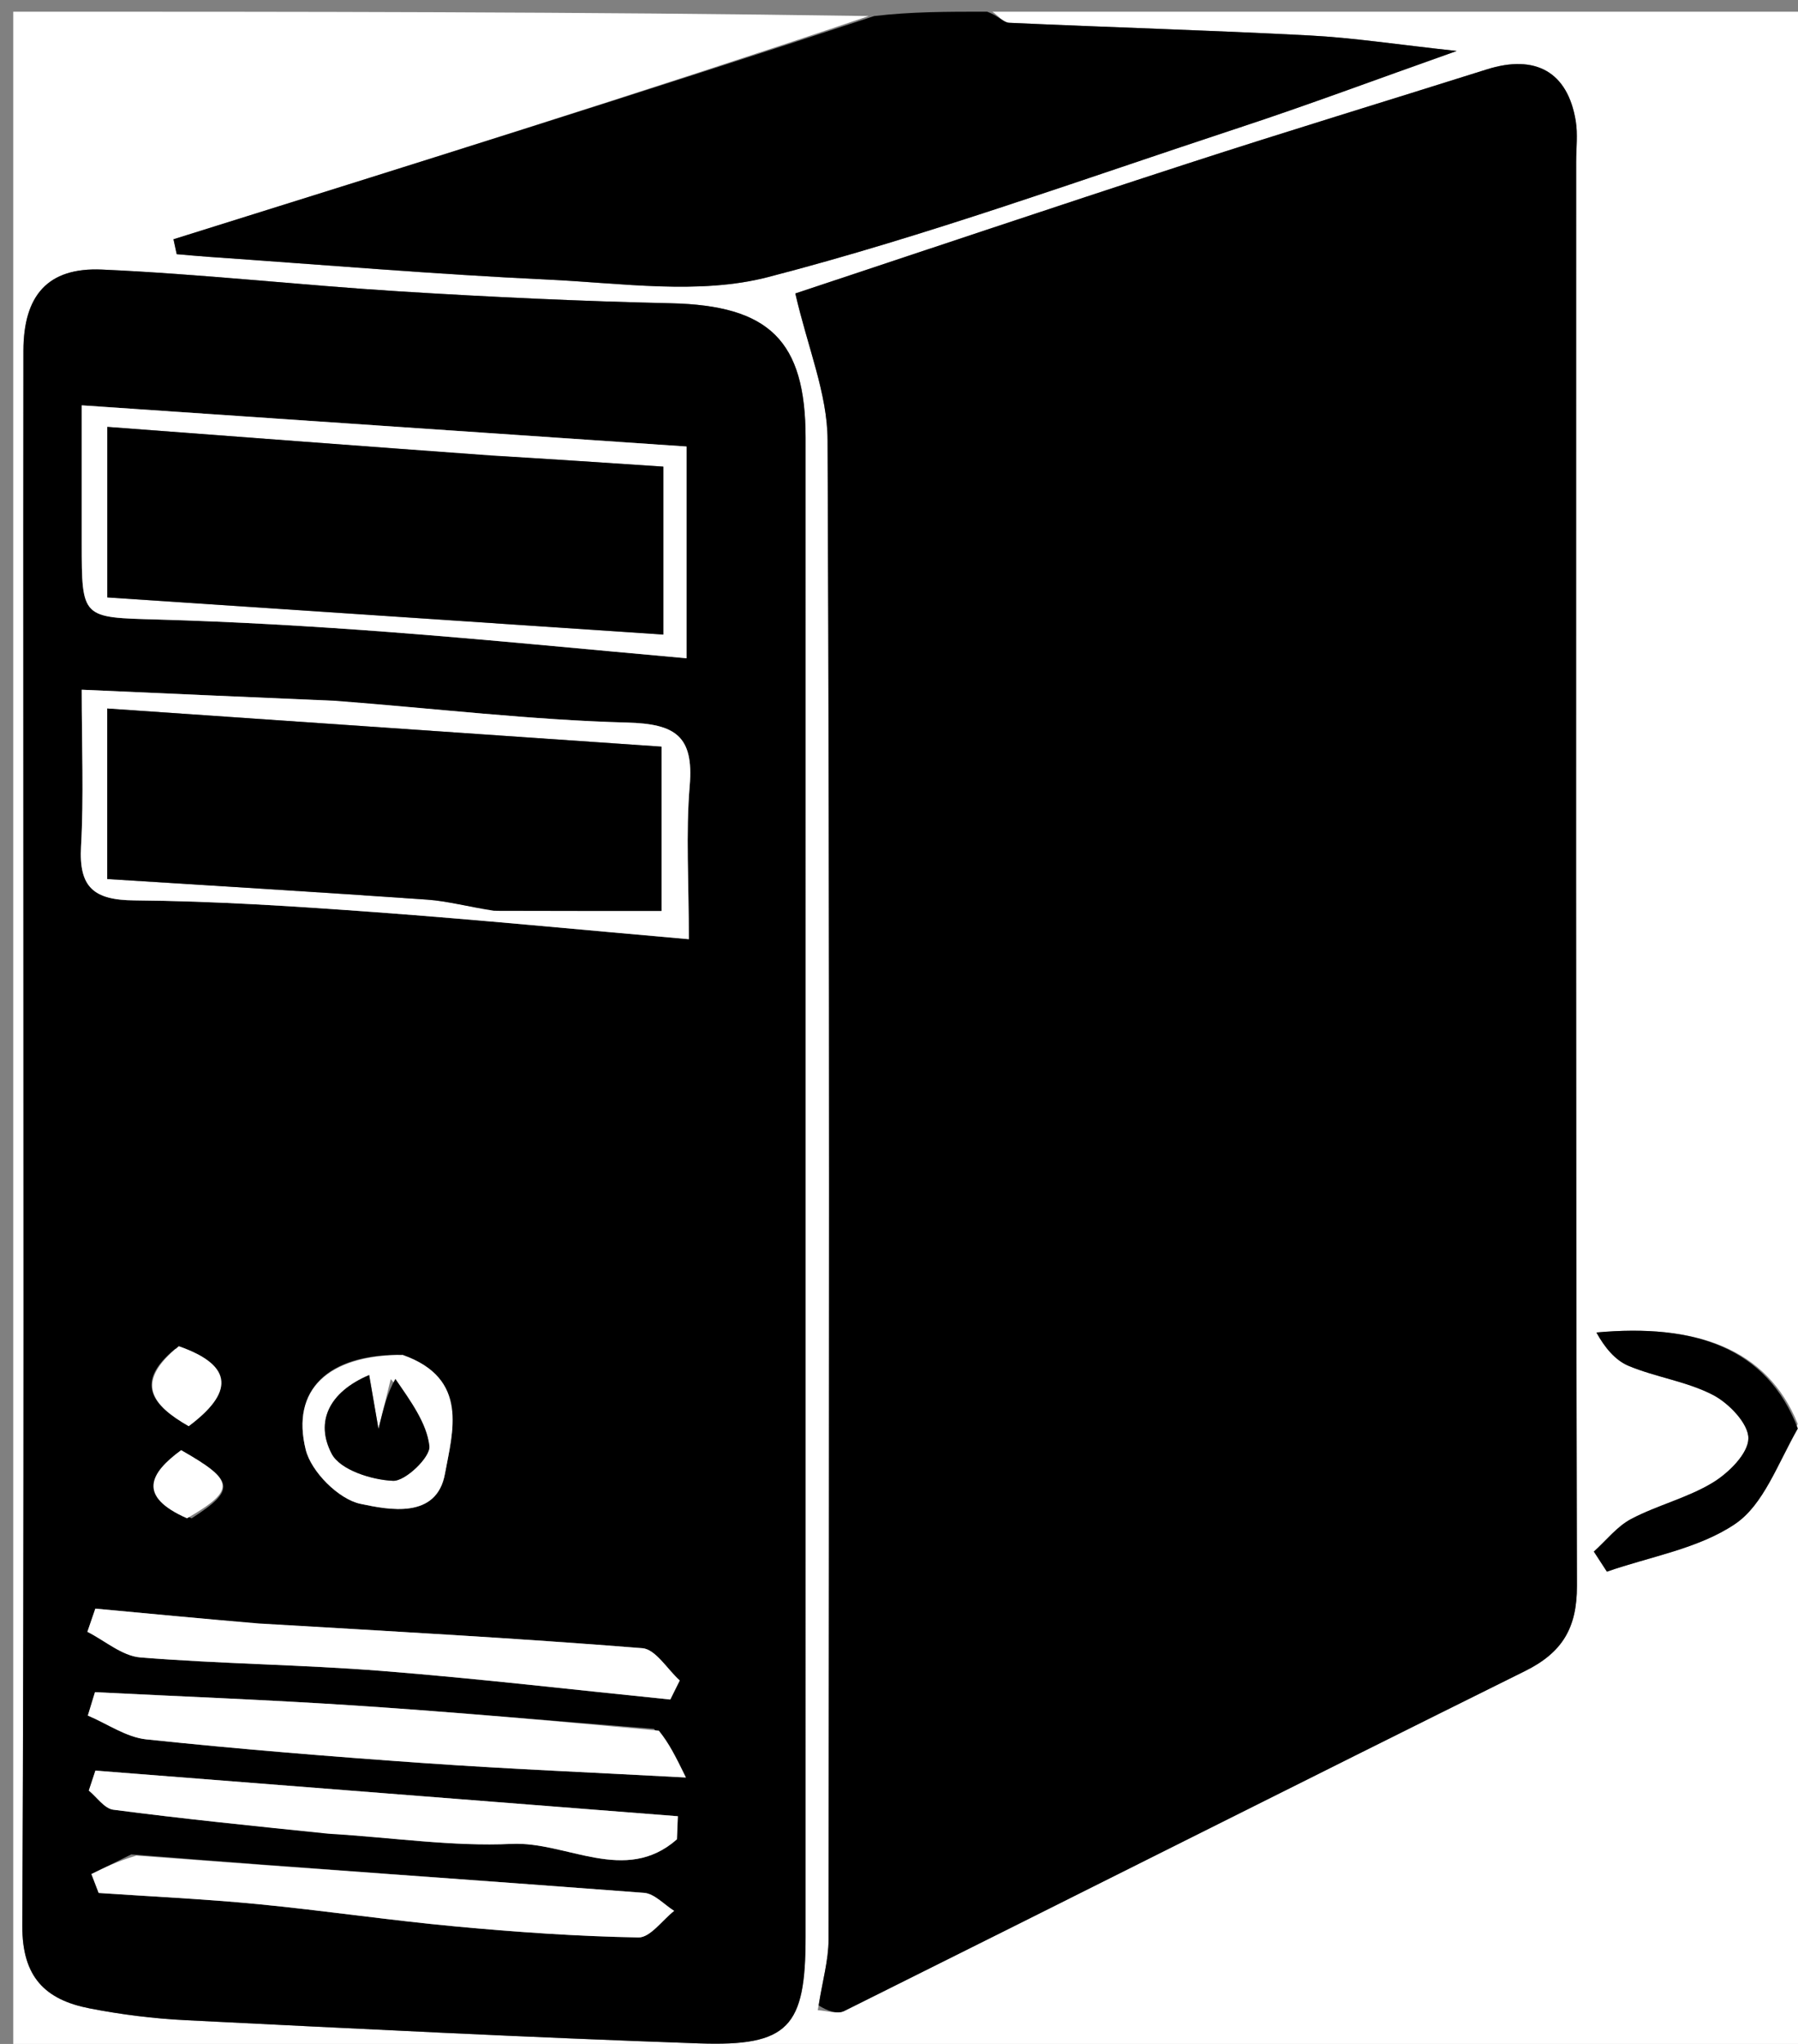 <svg version="1.1" id="Layer_1" xmlns="http://www.w3.org/2000/svg" xmlns:xlink="http://www.w3.org/1999/xlink" x="0px" y="0px"
	 width="100%" viewBox="0 0 154 175" enable-background="new 0 0 154 175" xml:space="preserve">
<rect x="0" y="0" width="154" height="175" fill="#808080" stroke="none"/>
<path fill="#FFFFFF" opacity="1" stroke="none" 
	d="
M85,1 
	C108.318,1 131.635,1 154.976,1 
	C154.976,59.278 154.976,117.556 154.976,175.917 
	C103.757,175.917 52.513,175.917 1.135,175.917 
	C1.135,117.667 1.135,59.333 1.135,1 
	C25.429,1 49.746,1 74.409,1.374 
	C54.79,7.994 34.824,14.24 14.858,20.486 
	C14.95,20.911 15.043,21.337 15.135,21.762 
	C16.068,21.84 17,21.93 17.933,21.995 
	C27.599,22.664 37.257,23.486 46.932,23.939 
	C53.22,24.233 59.863,25.258 65.769,23.728 
	C79.397,20.197 92.689,15.357 106.084,10.95 
	C111.974,9.013 117.785,6.835 124.768,4.365 
	C119.643,3.81 115.918,3.233 112.172,3.037 
	C103.598,2.589 95.013,2.343 86.435,1.951 
	C85.943,1.928 85.478,1.33 85,1 
M70.041,172.113 
	C70.803,172.15 71.709,172.479 72.305,172.182 
	C91.753,162.504 111.15,152.723 130.614,143.078 
	C133.809,141.495 135.076,139.397 135.067,135.771 
	C134.961,95.13 135,54.489 135,13.847 
	C135,12.682 135.149,11.49 134.963,10.354 
	C134.276,6.162 131.523,4.624 127.348,5.941 
	C118.791,8.641 110.203,11.246 101.669,14.02 
	C90.049,17.796 78.468,21.694 68.12,25.126 
	C69.188,29.77 70.864,33.709 70.882,37.655 
	C71.071,80.461 71.009,123.268 70.966,166.075 
	C70.964,167.811 70.461,169.547 70.041,172.113 
M2,61.5 
	C2,95.966 2.071,130.432 1.912,164.897 
	C1.891,169.303 3.9,171.22 7.671,171.956 
	C10.379,172.484 13.147,172.83 15.903,172.967 
	C30.56,173.695 45.217,174.446 59.882,174.953 
	C67.551,175.218 68.998,173.561 68.998,165.859 
	C68.999,123.068 68.999,80.277 68.999,37.487 
	C68.999,29.139 65.871,26.153 57.457,25.965 
	C49.709,25.793 41.96,25.429 34.225,24.948 
	C25.721,24.419 17.241,23.457 8.732,23.081 
	C4.057,22.874 2.014,25.33 2.006,30.03 
	C1.988,40.187 2,50.343 2,61.5 
M153.978,121.912 
	C151.339,115.374 145.149,113.317 136.734,114.087 
	C137.418,115.33 138.32,116.457 139.488,116.945 
	C141.84,117.925 144.484,118.275 146.721,119.437 
	C148.085,120.147 149.765,121.895 149.75,123.158 
	C149.734,124.458 148.061,126.111 146.704,126.937 
	C144.545,128.249 141.974,128.865 139.72,130.048 
	C138.499,130.69 137.573,131.895 136.514,132.846 
	C136.887,133.418 137.259,133.991 137.632,134.564 
	C141.337,133.27 145.468,132.606 148.612,130.482 
	C151.047,128.837 152.248,125.366 153.978,121.912 
z"/>
<path fill="#000000" opacity="1" stroke="none" 
	d="
M84.546,1 
	C85.478,1.33 85.943,1.928 86.435,1.951 
	C95.013,2.343 103.598,2.589 112.172,3.037 
	C115.918,3.233 119.643,3.81 124.768,4.365 
	C117.785,6.835 111.974,9.013 106.084,10.95 
	C92.689,15.357 79.397,20.197 65.769,23.728 
	C59.863,25.258 53.22,24.233 46.932,23.939 
	C37.257,23.486 27.599,22.664 17.933,21.995 
	C17,21.93 16.068,21.84 15.135,21.762 
	C15.043,21.337 14.95,20.911 14.858,20.486 
	C34.824,14.24 54.79,7.994 74.878,1.374 
	C78.031,1 81.061,1 84.546,1 
z"/>
<path fill="#000000" opacity="1" stroke="none" 
	d="
M70.117,171.698 
	C70.461,169.547 70.964,167.811 70.966,166.075 
	C71.009,123.268 71.071,80.461 70.882,37.655 
	C70.864,33.709 69.188,29.77 68.12,25.126 
	C78.468,21.694 90.049,17.796 101.669,14.02 
	C110.203,11.246 118.791,8.641 127.348,5.941 
	C131.523,4.624 134.276,6.162 134.963,10.354 
	C135.149,11.49 135,12.682 135,13.847 
	C135,54.489 134.961,95.13 135.067,135.771 
	C135.076,139.397 133.809,141.495 130.614,143.078 
	C111.15,152.723 91.753,162.504 72.305,172.182 
	C71.709,172.479 70.803,172.15 70.117,171.698 
z"/>
<path fill="#000000" opacity="1" stroke="none" 
	d="
M2,61 
	C2,50.343 1.988,40.187 2.006,30.03 
	C2.014,25.33 4.057,22.874 8.732,23.081 
	C17.241,23.457 25.721,24.419 34.225,24.948 
	C41.96,25.429 49.709,25.793 57.457,25.965 
	C65.871,26.153 68.999,29.139 68.999,37.487 
	C68.999,80.277 68.999,123.068 68.998,165.859 
	C68.998,173.561 67.551,175.218 59.882,174.953 
	C45.217,174.446 30.56,173.695 15.903,172.967 
	C13.147,172.83 10.379,172.484 7.671,171.956 
	C3.9,171.22 1.891,169.303 1.912,164.897 
	C2.071,130.432 2,95.966 2,61 
M7,43.473 
	C7,44.473 7,45.472 7,46.471 
	C7.002,52.993 7.006,52.858 13.513,53.043 
	C20.096,53.23 26.678,53.611 33.245,54.108 
	C41.691,54.747 50.122,55.586 58.8,56.36 
	C58.8,49.866 58.8,44.125 58.8,38.231 
	C41.495,37.054 24.382,35.889 7,34.706 
	C7,37.885 7,40.195 7,43.473 
M28.263,60 
	C21.261,59.689 14.259,59.377 7,59.054 
	C7,63.857 7.184,68.174 6.942,72.467 
	C6.745,75.97 8.016,77.062 11.514,77.091 
	C18.426,77.148 25.343,77.6 32.242,78.106 
	C41.02,78.75 49.782,79.609 59,80.414 
	C59,75.499 58.732,71.354 59.074,67.26 
	C59.429,63.013 57.846,61.974 53.713,61.866 
	C45.536,61.651 37.379,60.668 28.263,60 
M56.007,148.023 
	C47.536,147.353 39.072,146.601 30.594,146.039 
	C23.115,145.544 15.622,145.26 8.135,144.883 
	C7.931,145.55 7.727,146.217 7.524,146.885 
	C9.192,147.59 10.813,148.743 12.536,148.924 
	C20.49,149.76 28.467,150.405 36.447,150.963 
	C43.58,151.462 50.727,151.756 58.747,152.188 
	C57.808,150.273 57.333,149.304 56.007,148.023 
M11.248,158.771 
	C10.109,159.333 8.969,159.895 7.83,160.456 
	C8.037,160.996 8.244,161.535 8.452,162.074 
	C12.995,162.383 17.548,162.59 22.079,163.029 
	C27.735,163.576 33.362,164.416 39.019,164.94 
	C44.229,165.423 49.459,165.79 54.686,165.882 
	C55.691,165.9 56.722,164.405 57.741,163.607 
	C56.884,163.072 56.057,162.132 55.163,162.064 
	C40.815,160.971 26.459,159.99 11.248,158.771 
M21.666,138.997 
	C17.166,138.575 12.666,138.153 8.166,137.73 
	C7.939,138.392 7.712,139.053 7.485,139.715 
	C8.994,140.477 10.459,141.781 12.019,141.907 
	C18.9,142.464 25.822,142.519 32.704,143.064 
	C40.952,143.716 49.176,144.682 57.41,145.512 
	C57.679,144.969 57.949,144.426 58.219,143.883 
	C57.156,142.922 56.154,141.209 55.021,141.118 
	C44.231,140.255 33.418,139.666 21.666,138.997 
M28.59,157.001 
	C33.671,157.334 38.772,158.111 43.825,157.872 
	C48.521,157.65 53.547,161.389 57.98,157.481 
	C58.006,156.823 58.032,156.164 58.058,155.505 
	C41.43,154.203 24.801,152.901 8.172,151.599 
	C7.984,152.169 7.796,152.739 7.607,153.308 
	C8.302,153.875 8.945,154.847 9.701,154.946 
	C15.671,155.725 21.663,156.337 28.59,157.001 
M34.091,116 
	C28.107,116.024 24.915,118.977 26.185,124.117 
	C26.653,126.01 29.007,128.362 30.87,128.756 
	C33.316,129.273 37.398,130.087 38.108,126.192 
	C38.765,122.591 40.223,118.027 34.091,116 
M15.011,115.482 
	C11.435,118.407 13.067,120.331 16.161,122.107 
	C19.923,119.298 20.143,116.953 15.011,115.482 
M16.413,129.998 
	C20.22,127.552 20.101,126.774 15.515,124.165 
	C12.795,126.158 11.756,128.117 16.413,129.998 
z"/>
<path fill="#000000" opacity="1" stroke="none" 
	d="
M153.988,122.309 
	C152.248,125.366 151.047,128.837 148.612,130.482 
	C145.468,132.606 141.337,133.27 137.632,134.564 
	C137.259,133.991 136.887,133.418 136.514,132.846 
	C137.573,131.895 138.499,130.69 139.72,130.048 
	C141.974,128.865 144.545,128.249 146.704,126.937 
	C148.061,126.111 149.734,124.458 149.75,123.158 
	C149.765,121.895 148.085,120.147 146.721,119.437 
	C144.484,118.275 141.84,117.925 139.488,116.945 
	C138.32,116.457 137.418,115.33 136.734,114.087 
	C145.149,113.317 151.339,115.374 153.988,122.309 
z"/>
<path fill="#FFFFFF" opacity="1" stroke="none" 
	d="
M7,42.99 
	C7,40.195 7,37.885 7,34.706 
	C24.382,35.889 41.495,37.054 58.8,38.231 
	C58.8,44.125 58.8,49.866 58.8,56.36 
	C50.122,55.586 41.691,54.747 33.245,54.108 
	C26.678,53.611 20.096,53.23 13.513,53.043 
	C7.006,52.858 7.002,52.993 7,46.471 
	C7,45.472 7,44.473 7,42.99 
M41.633,39 
	C30.902,38.189 20.17,37.379 9.192,36.55 
	C9.192,41.814 9.192,46.22 9.192,51.15 
	C25.079,52.211 40.833,53.263 56.815,54.33 
	C56.815,49.171 56.815,44.763 56.815,39.952 
	C51.967,39.628 47.277,39.314 41.633,39 
z"/>
<path fill="#FFFFFF" opacity="1" stroke="none" 
	d="
M28.738,60.001 
	C37.379,60.668 45.536,61.651 53.713,61.866 
	C57.846,61.974 59.429,63.013 59.074,67.26 
	C58.732,71.354 59,75.499 59,80.414 
	C49.782,79.609 41.02,78.75 32.242,78.106 
	C25.343,77.6 18.426,77.148 11.514,77.091 
	C8.016,77.062 6.745,75.97 6.942,72.467 
	C7.184,68.174 7,63.857 7,59.054 
	C14.259,59.377 21.261,59.689 28.738,60.001 
M42.79,77.994 
	C47.397,77.994 52.005,77.994 56.655,77.994 
	C56.655,73.085 56.655,68.573 56.655,63.928 
	C40.687,62.829 25.051,61.754 9.186,60.663 
	C9.186,65.83 9.186,70.241 9.186,75.262 
	C18.408,75.846 27.508,76.39 36.601,77.028 
	C38.361,77.151 40.095,77.642 42.79,77.994 
z"/>
<path fill="#FFFFFF" opacity="1" stroke="none" 
	d="
M56.433,148.179 
	C57.333,149.304 57.808,150.273 58.747,152.188 
	C50.727,151.756 43.58,151.462 36.447,150.963 
	C28.467,150.405 20.49,149.76 12.536,148.924 
	C10.813,148.743 9.192,147.59 7.524,146.885 
	C7.727,146.217 7.931,145.55 8.135,144.883 
	C15.622,145.26 23.115,145.544 30.594,146.039 
	C39.072,146.601 47.536,147.353 56.433,148.179 
z"/>
<path fill="#FFFFFF" opacity="1" stroke="none" 
	d="
M11.677,158.877 
	C26.459,159.99 40.815,160.971 55.163,162.064 
	C56.057,162.132 56.884,163.072 57.741,163.607 
	C56.722,164.405 55.691,165.9 54.686,165.882 
	C49.459,165.79 44.229,165.423 39.019,164.94 
	C33.362,164.416 27.735,163.576 22.079,163.029 
	C17.548,162.59 12.995,162.383 8.452,162.074 
	C8.244,161.535 8.037,160.996 7.83,160.456 
	C8.969,159.895 10.109,159.333 11.677,158.877 
z"/>
<path fill="#FFFFFF" opacity="1" stroke="none" 
	d="
M22.139,138.998 
	C33.418,139.666 44.231,140.255 55.021,141.118 
	C56.154,141.209 57.156,142.922 58.219,143.883 
	C57.949,144.426 57.679,144.969 57.41,145.512 
	C49.176,144.682 40.952,143.716 32.704,143.064 
	C25.822,142.519 18.9,142.464 12.019,141.907 
	C10.459,141.781 8.994,140.477 7.485,139.715 
	C7.712,139.053 7.939,138.392 8.166,137.73 
	C12.666,138.153 17.166,138.575 22.139,138.998 
z"/>
<path fill="#FFFFFF" opacity="1" stroke="none" 
	d="
M28.119,157.001 
	C21.663,156.337 15.671,155.725 9.701,154.946 
	C8.945,154.847 8.302,153.875 7.607,153.308 
	C7.796,152.739 7.984,152.169 8.172,151.599 
	C24.801,152.901 41.43,154.203 58.058,155.505 
	C58.032,156.164 58.006,156.823 57.98,157.481 
	C53.547,161.389 48.521,157.65 43.825,157.872 
	C38.772,158.111 33.671,157.334 28.119,157.001 
z"/>
<path fill="#FFFFFF" opacity="1" stroke="none" 
	d="
M34.494,116.006 
	C40.223,118.027 38.765,122.591 38.108,126.192 
	C37.398,130.087 33.316,129.273 30.87,128.756 
	C29.007,128.362 26.653,126.01 26.185,124.117 
	C24.915,118.977 28.107,116.024 34.494,116.006 
M33.468,118.081 
	C33.172,119.277 32.877,120.473 32.416,122.339 
	C32.089,120.452 31.88,119.242 31.619,117.731 
	C28.173,119.189 26.977,121.744 28.413,124.476 
	C29.137,125.852 31.823,126.708 33.664,126.786 
	C34.726,126.831 36.883,124.74 36.776,123.816 
	C36.544,121.82 35.17,119.958 33.468,118.081 
z"/>
<path fill="#FFFFFF" opacity="1" stroke="none" 
	d="
M15.319,115.26 
	C20.143,116.953 19.923,119.298 16.161,122.107 
	C13.067,120.331 11.435,118.407 15.319,115.26 
z"/>
<path fill="#FFFFFF" opacity="1" stroke="none" 
	d="
M16.016,129.998 
	C11.756,128.117 12.795,126.158 15.515,124.165 
	C20.101,126.774 20.22,127.552 16.016,129.998 
z"/>
<path fill="#000000" opacity="1" stroke="none" 
	d="
M42.11,39 
	C47.277,39.314 51.967,39.628 56.815,39.952 
	C56.815,44.763 56.815,49.171 56.815,54.33 
	C40.833,53.263 25.079,52.211 9.192,51.15 
	C9.192,46.22 9.192,41.814 9.192,36.55 
	C20.17,37.379 30.902,38.189 42.11,39 
z"/>
<path fill="#000000" opacity="1" stroke="none" 
	d="
M42.315,77.979 
	C40.095,77.642 38.361,77.151 36.601,77.028 
	C27.508,76.39 18.408,75.846 9.186,75.262 
	C9.186,70.241 9.186,65.83 9.186,60.663 
	C25.051,61.754 40.687,62.829 56.655,63.928 
	C56.655,68.573 56.655,73.085 56.655,77.994 
	C52.005,77.994 47.397,77.994 42.315,77.979 
z"/>
<path fill="#000000" opacity="1" stroke="none" 
	d="
M33.865,118.061 
	C35.17,119.958 36.544,121.82 36.776,123.816 
	C36.883,124.74 34.726,126.831 33.664,126.786 
	C31.823,126.708 29.137,125.852 28.413,124.476 
	C26.977,121.744 28.173,119.189 31.619,117.731 
	C31.88,119.242 32.089,120.452 32.416,122.339 
	C32.877,120.473 33.172,119.277 33.865,118.061 
z"/>
</svg>